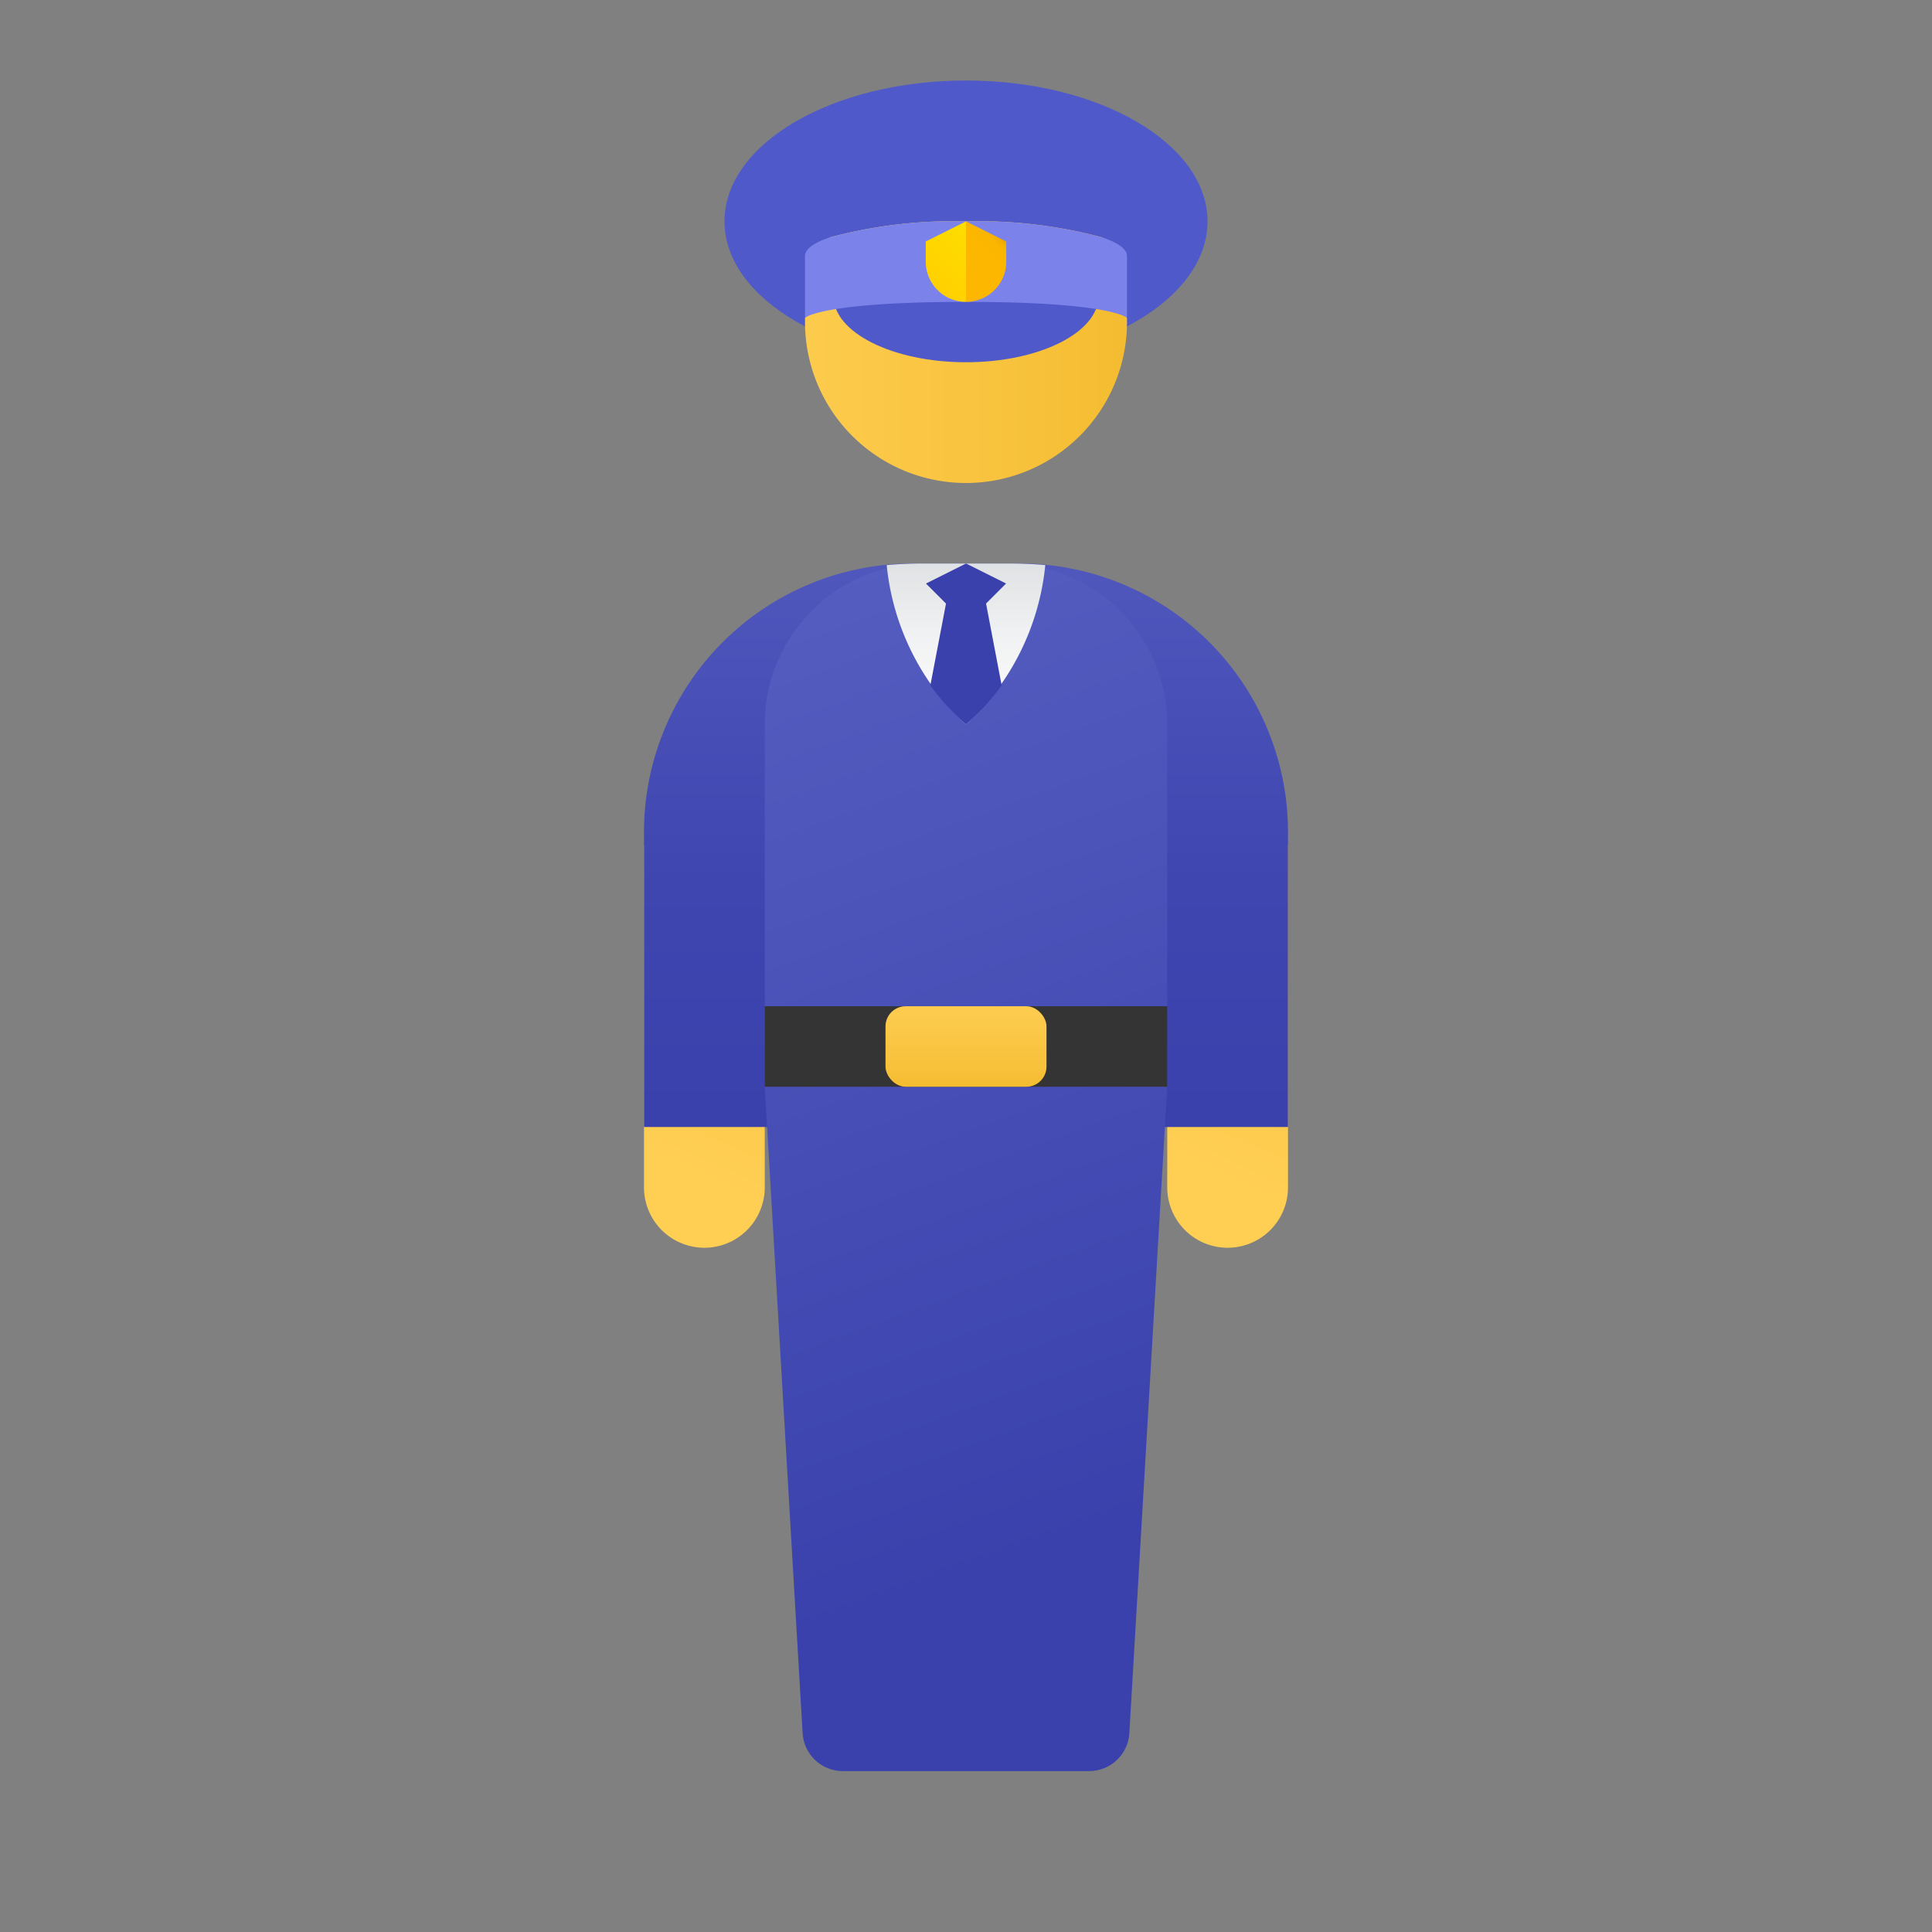 <svg xmlns="http://www.w3.org/2000/svg" xmlns:xlink="http://www.w3.org/1999/xlink" data-name="Слой 1" viewBox="0 0 48 48"><rect x="0" y="0" width="48" height="48" fill="#808080" stroke="none"/><defs><linearGradient id="KznxndhQkOdfIalcJoJLYa" x1="28.988" x2="32.662" y1="28.773" y2="20.608" data-name="Безымянный градиент 19" gradientUnits="userSpaceOnUse"><stop offset="0" stop-color="#ffcf54"/><stop offset=".261" stop-color="#fdcb4d"/><stop offset=".639" stop-color="#f7c13a"/><stop offset="1" stop-color="#f0b421"/></linearGradient><linearGradient id="KznxndhQkOdfIalcJoJLYb" x1="15.988" x2="19.662" y1="28.773" y2="20.608" xlink:href="#KznxndhQkOdfIalcJoJLYa"/><linearGradient id="KznxndhQkOdfIalcJoJLYc" x1="24" x2="24" y1="10.913" y2="27.676" data-name="Безымянный градиент 165" gradientUnits="userSpaceOnUse"><stop offset="0" stop-color="#5961c3"/><stop offset=".253" stop-color="#4d54ba"/><stop offset=".657" stop-color="#3f46b0"/><stop offset="1" stop-color="#3a41ac"/></linearGradient><linearGradient id="KznxndhQkOdfIalcJoJLYd" x1="17.69" x2="27.298" y1="11.608" y2="38.006" data-name="Безымянный градиент 58" gradientUnits="userSpaceOnUse"><stop offset="0" stop-color="#5961c3"/><stop offset="1" stop-color="#3a41ac"/></linearGradient><linearGradient id="KznxndhQkOdfIalcJoJLYe" x1="24" x2="24" y1="27.752" y2="24.38" data-name="Безымянный градиент 163" gradientUnits="userSpaceOnUse"><stop offset="0" stop-color="#f0b421"/><stop offset=".361" stop-color="#f7c13a"/><stop offset=".739" stop-color="#fdcb4d"/><stop offset="1" stop-color="#ffcf54"/></linearGradient><linearGradient id="KznxndhQkOdfIalcJoJLYf" x1="16.005" x2="31.235" y1="8.75" y2="8.75" xlink:href="#KznxndhQkOdfIalcJoJLYa"/><linearGradient id="KznxndhQkOdfIalcJoJLYg" x1="24.843" x2="23.618" y1="-245.844" y2="-247.121" data-name="Безымянный градиент 161" gradientTransform="matrix(1 0 0 -1 0 -240)" gradientUnits="userSpaceOnUse"><stop offset="0" stop-color="#e5a505"/><stop offset=".011" stop-color="#e9a804"/><stop offset=".061" stop-color="#f4b102"/><stop offset=".133" stop-color="#fbb600"/><stop offset=".331" stop-color="#fdb700"/></linearGradient><linearGradient id="KznxndhQkOdfIalcJoJLYh" x1="24.367" x2="23.178" y1="-245.846" y2="-247.086" data-name="Безымянный градиент 49" gradientTransform="matrix(1 0 0 -1 0 -240)" gradientUnits="userSpaceOnUse"><stop offset="0" stop-color="#fede00"/><stop offset="1" stop-color="#ffd000"/></linearGradient><linearGradient id="KznxndhQkOdfIalcJoJLYi" x1="24" x2="24" y1="17.13" y2="11.587" data-name="Новый образец градиентной зал 5" gradientUnits="userSpaceOnUse"><stop offset="0" stop-color="#f9f9f9"/><stop offset=".26" stop-color="#f0f1f2"/><stop offset=".678" stop-color="#d9dcdf"/><stop offset="1" stop-color="#c2c8cc"/></linearGradient></defs><ellipse cx="24" cy="5.5" fill="#5059c9" rx="6" ry="3.5"/><path fill="url(#KznxndhQkOdfIalcJoJLYa)" d="M32,21v8.5a1.5,1.5,0,0,1-3,0V21Z"/><path fill="url(#KznxndhQkOdfIalcJoJLYb)" d="M19,21v8.5a1.5,1.5,0,0,1-3,0V21Z"/><path fill="url(#KznxndhQkOdfIalcJoJLYc)" d="M25.334,14H22.667A6.675,6.675,0,0,0,16,20.667V28H32V20.667A6.675,6.675,0,0,0,25.334,14Z"/><path fill="url(#KznxndhQkOdfIalcJoJLYd)" d="M25,14H23a4,4,0,0,0-4,4v9l.941,16.064a1,1,0,0,0,.998.938H27.06a1,1,0,0,0,.998-.938L29,27V18A4,4,0,0,0,25,14Z"/><rect width="10" height="2" x="19" y="25" fill="#343434"/><rect width="4" height="2" x="22" y="25" fill="url(#KznxndhQkOdfIalcJoJLYe)" rx=".5"/><path fill="url(#KznxndhQkOdfIalcJoJLYf)" d="M28,7.9V8a4,4,0,0,1-8,0V7.9L20.01,7.89a3.784,3.784,0,0,1,.6-1.99A11.825,11.825,0,0,1,24,5.5a11.825,11.825,0,0,1,3.39.4A3.784,3.784,0,0,1,27.99,7.89Z"/><ellipse cx="24" cy="7.353" fill="#5059c9" rx="3.294" ry="1.647"/><path fill="#7b83eb" d="M28,6.36V7.9L27.99,7.89c-.05-.04-.61-.39-3.99-.39s-3.94.35-3.99.39L20,7.9V6.36c0-.17.22-.33.61-.46A11.825,11.825,0,0,1,24,5.5a11.825,11.825,0,0,1,3.39.4C27.78,6.03,28,6.19,28,6.36Z"/><path fill="url(#KznxndhQkOdfIalcJoJLYg)" d="M25,6l-1-.5v2h0a1.0 1,0,0,0,1-1Z"/><path fill="url(#KznxndhQkOdfIalcJoJLYh)" d="M24,5.5,23,6v.5a1.0 1,0,0,0,1,1h0Z"/><path fill="url(#KznxndhQkOdfIalcJoJLYi)" d="M25.97,14.04A6.23,6.23,0,0,1,24,18a6.23,6.23,0,0,1-1.97-3.96C22.35,14.01,22.67,14,23,14h2C25.33,14,25.65,14.01,25.97,14.04Z"/><path fill="#3a41ac" d="M23.005,14.498l.498.498-.389,2.034A5.938,5.938,0,0,0,24,18a5.93,5.93,0,0,0,.886-.972L24.498,14.995l.498-.498L24,14Z"/></svg>